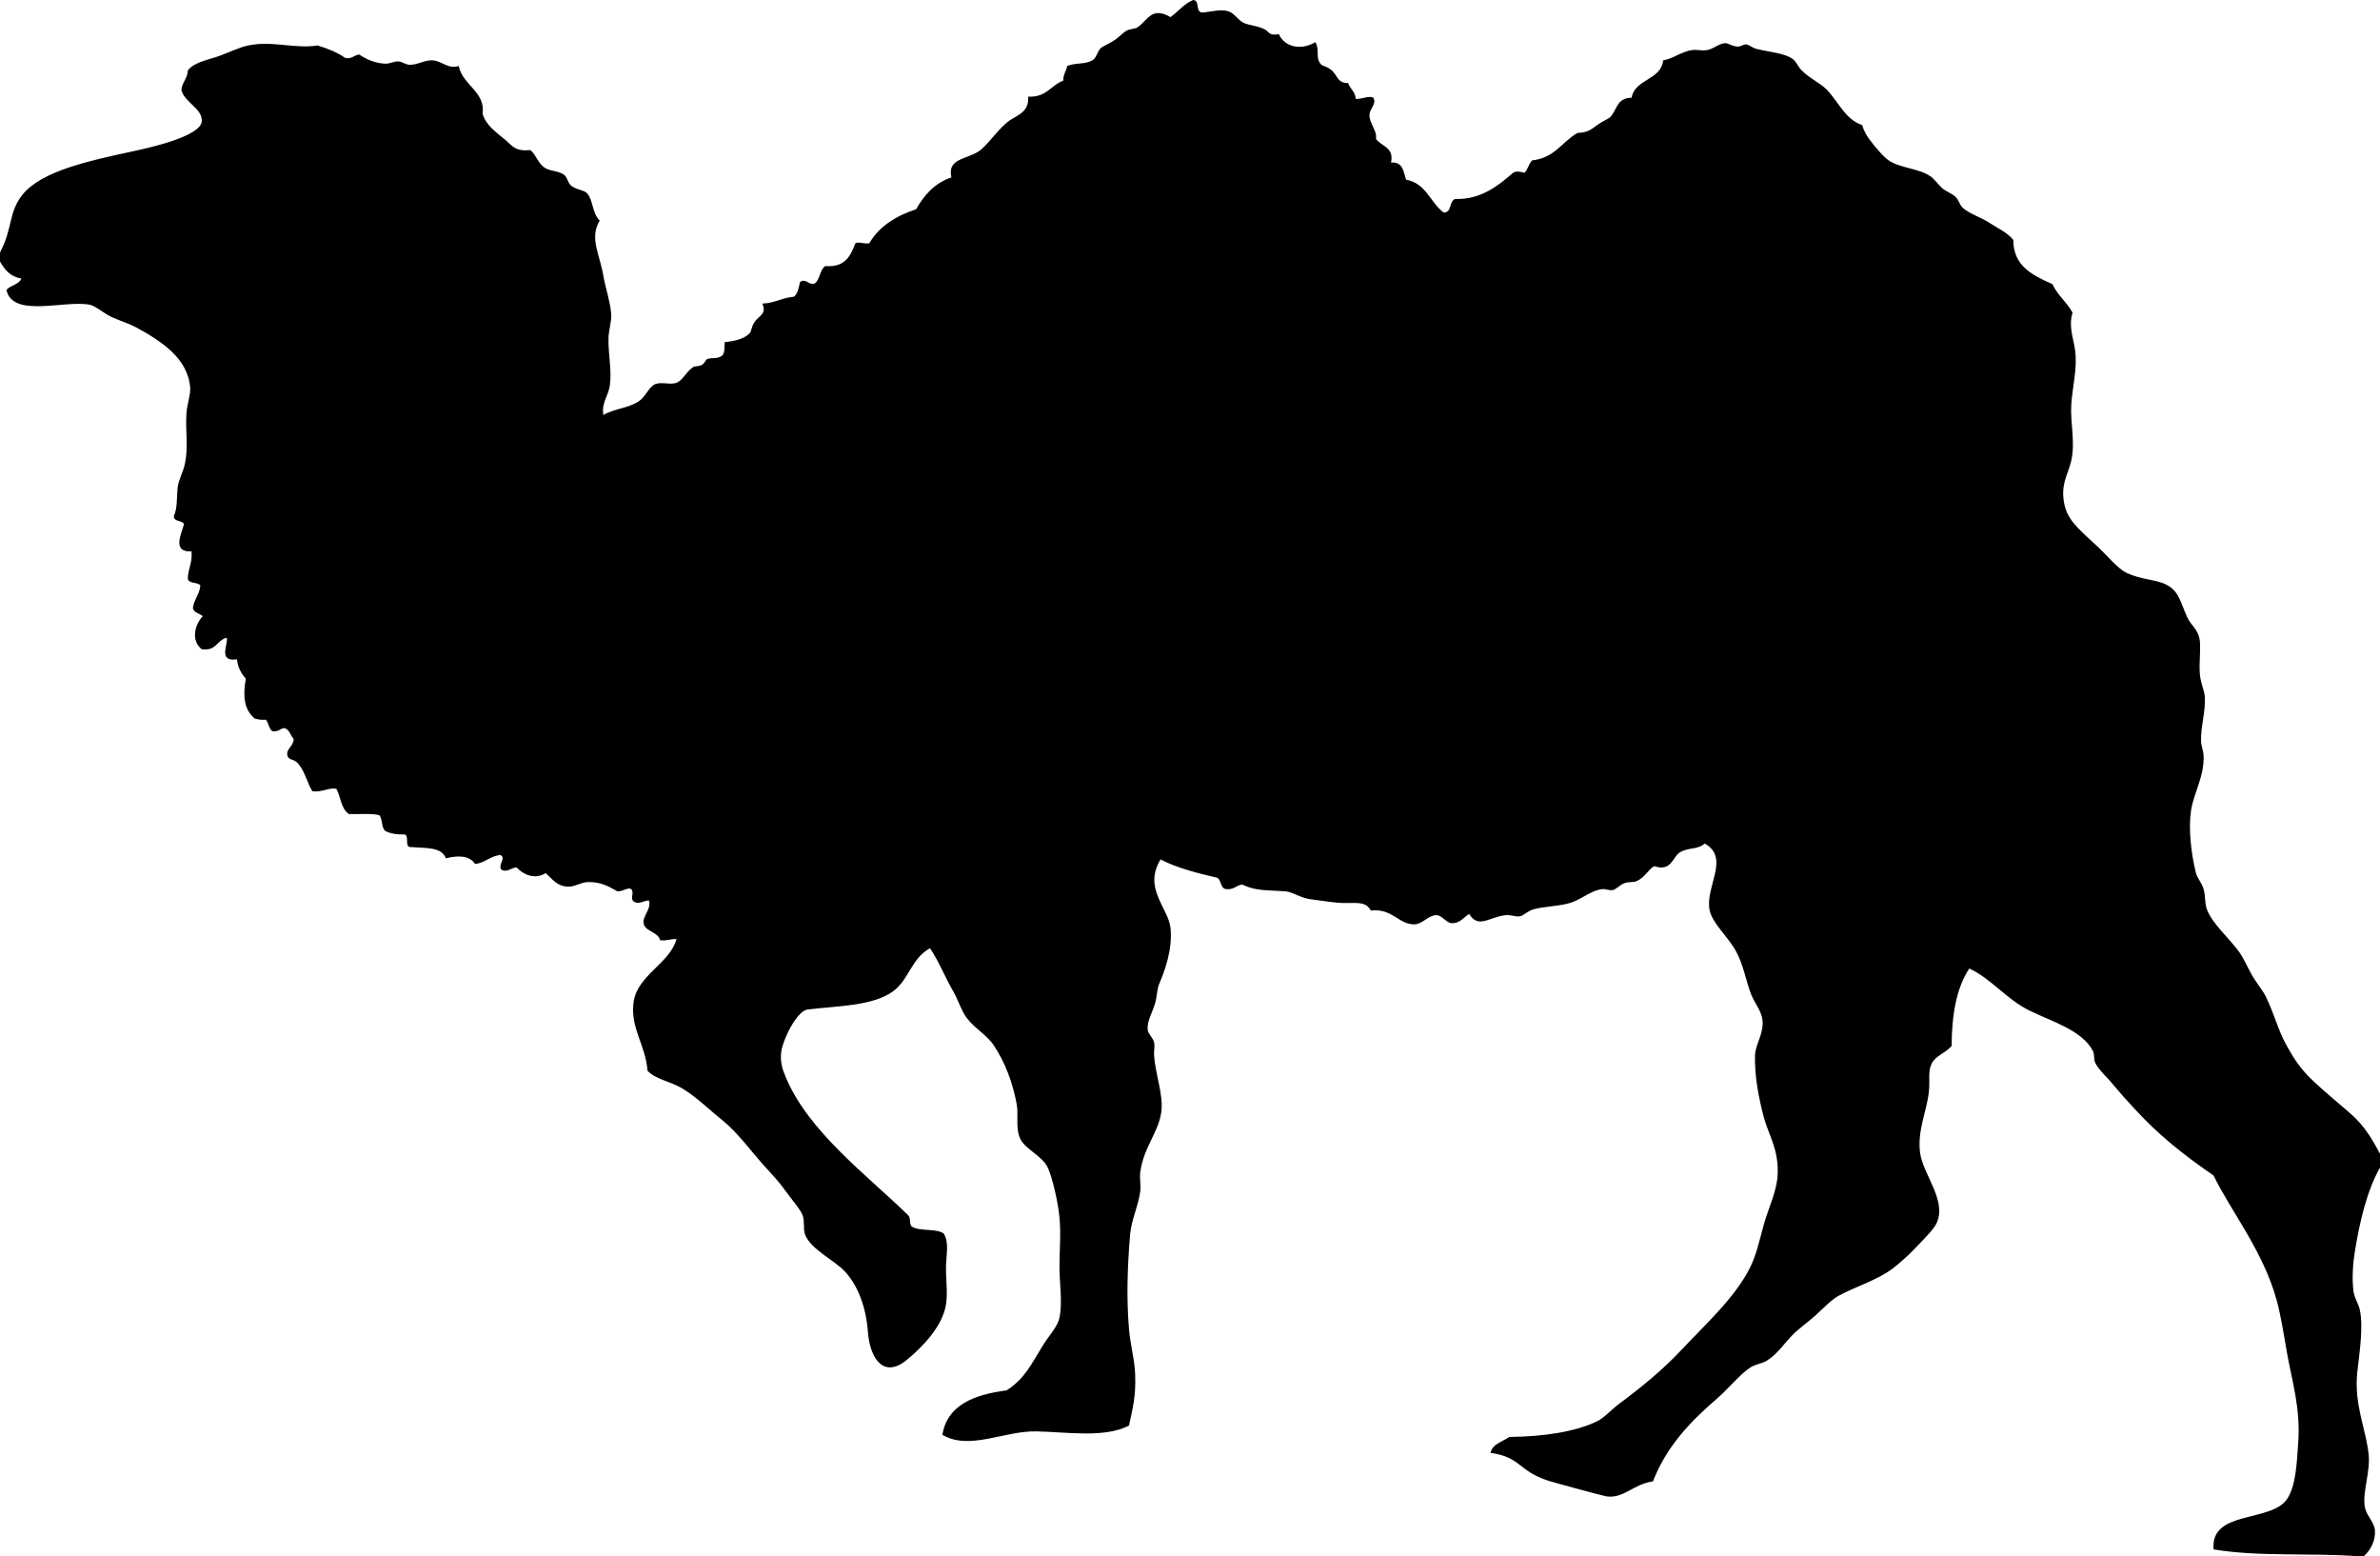 <svg xmlns="http://www.w3.org/2000/svg" xmlns:dc="http://dublincore.org/documents/dcmi-terms/" height="964.068" version="1.2" viewBox="0 0 1474.637 964.068" width="1474.637" overflow="inherit"><path d="M0 156.369v5.611c2.821 5.005 6.3 9.417 13.259 10.537-1.487 3.896-6.959 4.117-9.275 7.104 3.973 17.561 35.959 6.127 51.533 9.124 3.815.746 8.459 5.228 13.93 7.771 5.303 2.31 10.762 4.036 14.914 6.276 15.405 8.367 32.144 19.135 33.474 37.371.326 4.33-1.99 10.315-2.326 16.138-.659 10.174 1.164 20.709-.827 30.358-.984 5.53-3.973 10.011-4.632 15.46-.672 6.438 0 12.263-2.328 17.571-.167 3.662 5.136 2.473 6.3 4.935-1.657 6.056-7.619 17.642 4.642 16.896.661 6.941-2.158 10.687-2.314 16.895.491 3.359 6.287 1.937 7.788 4.259-.506 5.601-3.984 8.598-4.644 14.046.659 2.917 4.138 3.211 6.13 4.937-4.968 5.237-7.462 15.097-.659 20.477 9.274 1.352 9.274-5.752 15.573-7.104.828 4.49-5.628 15.026 6.3 13.381.492 5.086 2.651 8.821 5.47 11.97-1.823 10.315-1.33 18.975 5.472 24.665 1.823.586 4.141.969 6.96.748 1.655 1.938 1.823 5.369 3.804 7.023 4.475 1.05 6.143-2.987 8.625-1.422 2.485 1.341 2.977 4.49 4.801 6.349-.168 4.56-4.632 6.135-3.973 9.87.661 3.592 3.48 2.018 6.299 4.936 4.634 4.783 5.964 12.553 9.275 17.57 5.963.817 10.943-2.705 14.914-1.436 2.651 5.088 2.818 12.496 7.788 15.555 6.298.152 13.593-.516 18.729.676 2.158 2.462 1.161 7.921 3.815 9.869 2.986 1.493 6.957 2.24 11.77 2.091 3.143.676.157 6.871 3.143 7.77 10.439.817 19.726-.221 22.546 7.024 7.953-2.019 14.745-1.645 18.057 3.521 6.3-.756 9.119-4.783 15.587-5.611 4.138 1.938-1.825 6.198.827 9.194 3.636 1.786 5.627-1.2 9.275-1.504 3.981 4.199 10.941 7.932 18.067 3.594 4.476 3.896 6.96 8.073 13.919 8.377 3.815.141 7.62-2.543 11.771-2.847 7.955-.303 12.587 2.24 18.718 5.682 3.479.293 6.299-2.694 8.627-1.342 2.146 2.544-.996 5.529 1.487 7.619 3.144 2.251 6.298-.595 9.442-.595 1.824 5.53-4.475 9.719-3.145 14.795 1.321 4.49 8.953 4.783 10.104 9.87 4.319.443 6.301-.898 10.113-.747-3.812 14.796-24.032 22.273-26.515 38.713-2.315 16.45 7.294 26.461 8.615 42.913 4.978 5.227 14.087 6.58 21.044 10.617 8.292 4.783 17.41 13.595 25.857 20.467 8.783 7.034 17.073 18.55 25.688 28.117 3.983 4.328 8.783 9.404 12.6 14.795 3.813 5.38 9.274 11.363 10.93 15.543 1.331 3.592.168 8.517 1.498 11.968 3.805 9.407 18.061 15.542 25.018 23.161 7.8 8.671 12.766 21.679 13.93 37.372 1.321 16.3 9.777 28.854 24.189 16.895 8.625-7.025 22.209-20.477 24.201-34.534 1.161-7.471-.337-16.29 0-24.667.334-6.872 1.823-13.744-1.49-18.983-4.475-3.279-14.757-1.2-19.557-4.188-1.99-1.192-.66-5.379-2.326-7.023-24.357-23.92-62.644-52.178-76.393-86.703-1.824-4.189-3.157-8.972-2.329-14.806.84-6.872 9.455-25.11 16.247-26.008 17.565-2.24 41.43-1.947 53.858-11.959 9.118-7.177 10.608-19.73 22.041-26.008 5.474 8.063 9.286 17.934 14.758 27.36 2.808 5.076 4.631 11.203 7.788 15.541 4.8 6.58 12.922 10.921 17.229 17.642 6.636 10.163 11.267 21.981 13.918 35.878 1.332 6.57-.984 14.946 2.329 21.83 3.142 6.275 12.922 10.162 16.568 16.895 3.312 6.276 6.959 23.616 7.62 31.689.996 9.566 0 20.326 0 30.942 0 9.709 1.992 21.679 0 30.943-.984 5.53-6.289 10.918-10.103 17.035-7.129 11.364-11.11 20.79-22.702 28.116-20.385 2.686-36.629 9.113-39.774 27.501 16.895 10.021 38.61-2.693 58.661-2.088 19.558.443 41.767 4.178 57.015-3.594 2.317-11.062 4.308-18.084 3.804-31.689-.324-9.566-3.145-18.831-3.804-28.106-1.655-18.982-.995-38.562.659-58.444.828-9.426 4.969-17.348 6.3-26.765.493-4.037-.504-8.225 0-11.957 2.147-17.188 14.254-27.362 13.258-43.056-.502-9.274-3.983-19.438-4.643-28.853-.334-2.685.504-5.834 0-8.377-.66-2.986-3.647-5.228-3.973-7.771-.67-5.529 2.977-10.758 4.632-16.894 1.165-4.037.995-7.771 2.328-11.364 3.312-7.771 8.616-21.516 7.127-35.121-1.499-12.555-17.072-24.523-6.131-42.307 9.935 5.229 22.366 8.377 35.042 11.364 2.741 1.343 1.744 6.278 5.393 7.024 5.136.595 6.298-2.392 10.191-2.847 8.033 4.036 15.161 3.441 26.517 4.188 4.553.293 9.196 4.038 15.663 4.935 5.718.748 11.592 1.646 16.404 2.1 9.945 1.038 17.564-1.958 21.044 4.925 13.425-1.645 17.409 8.972 27.343 8.519 4.891-.293 8.369-5.673 13.26-5.673 3.4 0 5.973 4.623 9.364 4.925 5.056.455 7.541-3.581 10.942-5.671 5.885 9.405 12.509 1.785 22.623.746 2.896-.302 6.299 1.039 8.613.748 2.73-.454 4.645-3.148 8.538-4.34 6.88-1.938 16.815-1.938 23.451-4.179 7.036-2.401 12.675-7.781 19.468-8.376 1.823-.151 4.643 1.049 6.299.595 2.326-.453 4.06-2.986 7.048-4.188 2.562-1.05 5.718-.443 7.788-1.343 5.303-2.392 7.451-7.619 10.93-9.274 10.527 3.592 11.279-5.53 15.586-8.366 5.303-3.513 11.356-1.564 15.573-5.682 16.156 9.042-.079 27.066 3.155 41.559 1.824 8.226 11.434 16.146 16.402 25.413 4.722 8.679 6.22 18.992 9.364 26.764 2.483 6.126 7.295 10.758 7.048 18.238-.256 7.023-4.475 13.149-4.732 18.982-.413 13.16 2.406 27.208 5.471 38.714 2.898 10.767 8.615 18.69 8.615 33.192 0 11.809-5.459 21.83-8.615 33.032-2.729 10.022-4.553 18.69-8.535 26.765-9.365 18.831-28.252 35.727-42.919 51.43-11.11 11.809-24.11 22.566-38.285 33.031-4.722 3.584-9.274 8.67-13.259 10.608-13.428 6.729-33.967 9.729-54.689 9.869-4.141 2.987-10.438 4.189-11.68 9.871 19.144 2.685 16.818 11.156 36.016 17.326 2.934.942 32.418 8.994 35.652 9.599 10.852 1.635 16.25-7.346 29.004-9.284 8.045-20.931 22.544-36.634 39.865-51.43 7.539-6.579 13.582-14.492 20.295-18.984 2.986-2.088 7.048-2.392 10.114-4.188 6.79-4.037 11.021-10.909 16.401-16.287 3.895-3.896 9.455-7.771 14.086-11.971 4.889-4.481 9.531-9.406 14.008-11.947 10.685-5.836 24.615-10.021 33.564-16.896 4.141-3.138 10.271-8.518 14.824-13.463 4.23-4.482 10.607-10.606 12.521-14.644 6.623-14.06-8.369-30.196-10.193-43.649-1.823-14.047 4.217-25.715 5.472-38.128.737-6.721-.671-12.253 1.565-16.885 2.572-5.38 8.123-6.286 12.519-11.213.079-19.135 2.897-35.878 10.933-47.987 14.008 6.58 22.869 18.982 37.457 26.17 13.841 6.722 32.234 12.1 39.025 24.664 1.243 2.24.503 5.369 1.578 7.62 2.069 4.481 7.787 9.265 11.682 14.199 3.725 4.48 7.953 9.265 11.77 13.302 15.326 16.896 30.99 29.307 49.877 42.307 10.191 21.376 30.667 46.494 39.114 77.437 2.483 9.113 4.308 20.63 6.22 31.7 3.144 18.227 8.693 34.676 7.037 56.951-.828 11.06-1.24 26.31-7.037 34.524-10.035 14.352-47.651 6.579-45.334 30.952 28.261 4.786 60.002 1.949 90.568 4.33h2.404c4.566-4.037 7.464-10.162 6.961-16.287-.325-4.786-5.303-9.126-6.211-14.051-1.745-9.272 3.56-21.979 2.316-33.041-1.733-15.845-9.106-30.498-7.035-50.684 1.071-10.01 3.969-27.793 1.564-38.714-.738-3.591-3.311-7.175-3.893-11.362-1.075-8.074-.326-17.643.826-24.667 3.066-18.831 7.463-37.663 15.586-52.014v-8.529c-4.889-9.274-9.699-17.338-17.979-24.665-7.295-6.429-15.004-12.554-22.623-19.73-8.459-7.77-12.935-14.653-17.9-23.918-4.891-8.972-7.051-18.689-12.51-29.602-2.158-4.034-5.974-8.527-8.625-13.31-2.563-4.623-4.969-10.153-7.788-14.049-6.208-8.518-15.663-16.441-19.558-25.413-1.734-4.036-.996-8.669-2.314-13.301-.996-3.593-3.815-6.58-4.722-9.87-3.156-12.555-4.722-27.956-3.066-38.795 1.655-10.909 8.278-21.153 7.788-33.788-.078-3.06-1.411-5.976-1.579-9.113-.323-8.972 2.897-18.318 2.328-27.501-.169-3.674-2.651-8.599-3.066-14.049-.581-6.882.571-14.734 0-20.405-.827-7.489-5.302-9.346-7.797-14.806-4.388-9.417-4.89-16.299-13.337-20.407-6.209-3.139-14.914-2.764-24.201-7.094-5.303-2.473-11.68-10.244-17.15-15.482-8.952-8.598-18.472-15.542-21.045-25.331-3.56-13.534 1.99-20.104 3.892-28.854 2.573-11.958-.827-23.323 0-35.21.828-11.132 3.815-21.901 2.329-33.104-.918-7.025-4.23-14.734-1.58-23.252-3.479-6.499-9.362-10.758-12.429-17.642-12.095-5.449-24.279-10.979-24.279-27.43-3.894-4.783-9.609-7.104-14.745-10.536-5.225-3.442-12.017-5.389-16.414-9.194-2.238-1.949-2.561-5.076-4.721-7.034-2.16-2.008-6.053-3.209-8.537-5.591-2.483-2.402-4.644-5.47-7.037-7.105-7.295-4.935-18.482-4.864-25.777-9.79-3.558-2.473-8.694-8.679-11.682-12.716-2.236-2.836-3.814-5.975-4.722-9.113-10.605-3.663-14.499-14.2-21.872-21.899-3.906-4.038-11.021-7.257-15.586-11.96-2.238-2.24-3.311-5.39-5.471-7.024-4.968-3.734-13.996-4.188-22.622-6.358-2.316-.524-4.308-2.462-6.289-2.765-1.408-.222-3.4 1.494-5.471 1.353-3.569-.162-5.55-2.251-7.786-2.101-3.736.304-6.803 3.432-10.943 4.259-2.986.606-6.467-.443-9.363 0-6.881 1.05-12.016 5.532-17.902 6.358-1.32 12.404-17.564 11.435-19.557 23.172-9.354.071-9.029 7.69-13.259 12.03-.985.968-4.798 2.613-7.036 4.187-5.303 3.665-6.131 5.158-13.26 5.603-9.609 5.459-14.084 15.542-28.092 16.974-2.149 2.019-2.562 5.672-4.723 7.69-1.823-.524-5.381-1.342-7.047 0-9.031 7.853-19.962 16.753-35.871 16.228-3.982 1.342-1.824 8.216-7.049 8.437-8.537-6.125-10.686-18.004-23.373-20.406-1.733-4.783-1.733-11.132-9.354-10.607 2.07-9.639-6.13-9.941-9.364-14.726.995-4.783-4.15-9.425-3.982-14.794.169-4.037 4.565-6.742 2.405-10.617-2.898-1.494-6.958.969-10.942.747-.156-4.562-3.558-6.208-4.722-9.87-7.204.081-6.298-5.157-10.93-8.447-3.066-2.241-4.98-1.868-6.221-3.513-3.234-4.259-.246-8.296-3.145-13.373-8.703 5.37-19.064 3.129-22.621-4.945-5.977 1.202-6.055-1.412-8.538-2.835-4.14-2.312-9.946-2.534-13.349-4.189-3.636-1.866-5.627-5.904-9.354-7.104-5.056-1.564-9.699.232-16.322.757-4.318-.454-1.164-7.479-5.472-7.781-5.974 2.473-9.286 7.257-14.086 10.618-11.77-6.873-14.087 2.098-20.386 6.277-1.499 1.131-4.644.897-6.958 2.17-1.823 1.049-4.643 3.967-6.972 5.601-3.311 2.25-7.618 4.037-8.613 4.945-2.651 2.24-2.651 6.116-5.471 7.771-4.632 2.685-10.439 1.343-15.576 3.512-.66 3.209-2.483 5.228-2.483 9.123-7.785 2.766-10.282 10.457-21.716 9.86.672 10.537-7.788 11.435-13.415 16.218-6.969 6.056-12.105 14.21-17.072 17.561-7.463 5.086-19.894 4.421-17.074 16.228-10.605 3.653-16.906 11.061-21.873 19.73-12.765 4.259-23.036 10.769-29 21.083-3.984.595-5.963-1.201-8.615 0-2.986 7.62-6.143 15.098-18.729 14.129-3.324 2.381-3.156 7.84-6.132 10.536-3.479 2.241-5.64-3.441-9.453-.676-.828 3.442-1.321 7.175-3.804 9.113-7.463.676-11.772 3.966-19.559 4.259 2.977 6.581-2.327 7.63-4.643 11.222-2.316 3.291-1.992 5.753-3.145 7.096-3.479 3.663-9.452 4.935-15.585 5.601 0 3.452.168 6.731-1.655 8.458-3.479 2.239-6.467.817-9.275 2.088-.671.293-1.499 2.614-3.156 3.512-1.823 1.04-4.306.597-5.471 1.422-4.8 3.211-6.299 8.6-10.931 9.872-3.983 1.04-8.625-.909-12.597.666-3.816 1.645-5.965 7.923-10.115 10.617-6.959 4.481-15.238 4.481-21.874 8.437-1.487-7.094 3.156-11.948 3.984-18.307 1.321-9.647-1.164-19.578-.828-29.6.157-5.077 1.98-9.72 1.656-14.796-.672-7.78-3.479-15.774-4.812-23.171-2.146-13.604-8.949-23.626-2.314-34.536-4.979-5.077-3.816-12.263-7.787-16.884-1.825-2.1-6.971-2.1-10.115-4.945-1.992-1.857-2.158-4.926-3.972-6.349-3.154-2.542-8.457-2.392-11.603-4.188-4.812-2.765-5.47-7.852-9.454-11.283-9.61.898-10.93-2.462-15.573-6.358-6.131-5.077-11.938-9.042-14.087-16.218 1.992-13.534-12.43-17.631-14.746-29.52-6.801 2.16-10.448-3.291-16.413-3.512-4.644-.222-9.274 2.906-14.086 2.765-2.483-.08-4.644-2.018-6.958-2.099-2.82-.07-5.303 1.494-7.954 1.423-5.64-.223-11.436-2.311-16.247-5.682-3.311.373-4.307 2.846-8.615 2.169-4.798-3.441-10.773-5.823-17.229-7.78-13.762 2.25-28.016-3.129-42.929 0-6.133 1.271-13.259 5.016-19.558 7.034-6.623 2.17-14.411 3.735-17.89 8.448-.169 5.005-3.491 7.326-3.984 11.96 1.657 7.841 13.427 11.585 12.6 19.729-.996 9.417-33.645 16.45-42.26 18.308-26.516 5.763-56.51 11.97-68.616 26.765C5.134 131.34 7.957 141.574 0 156.369z" fill-rule="evenodd"/></svg>